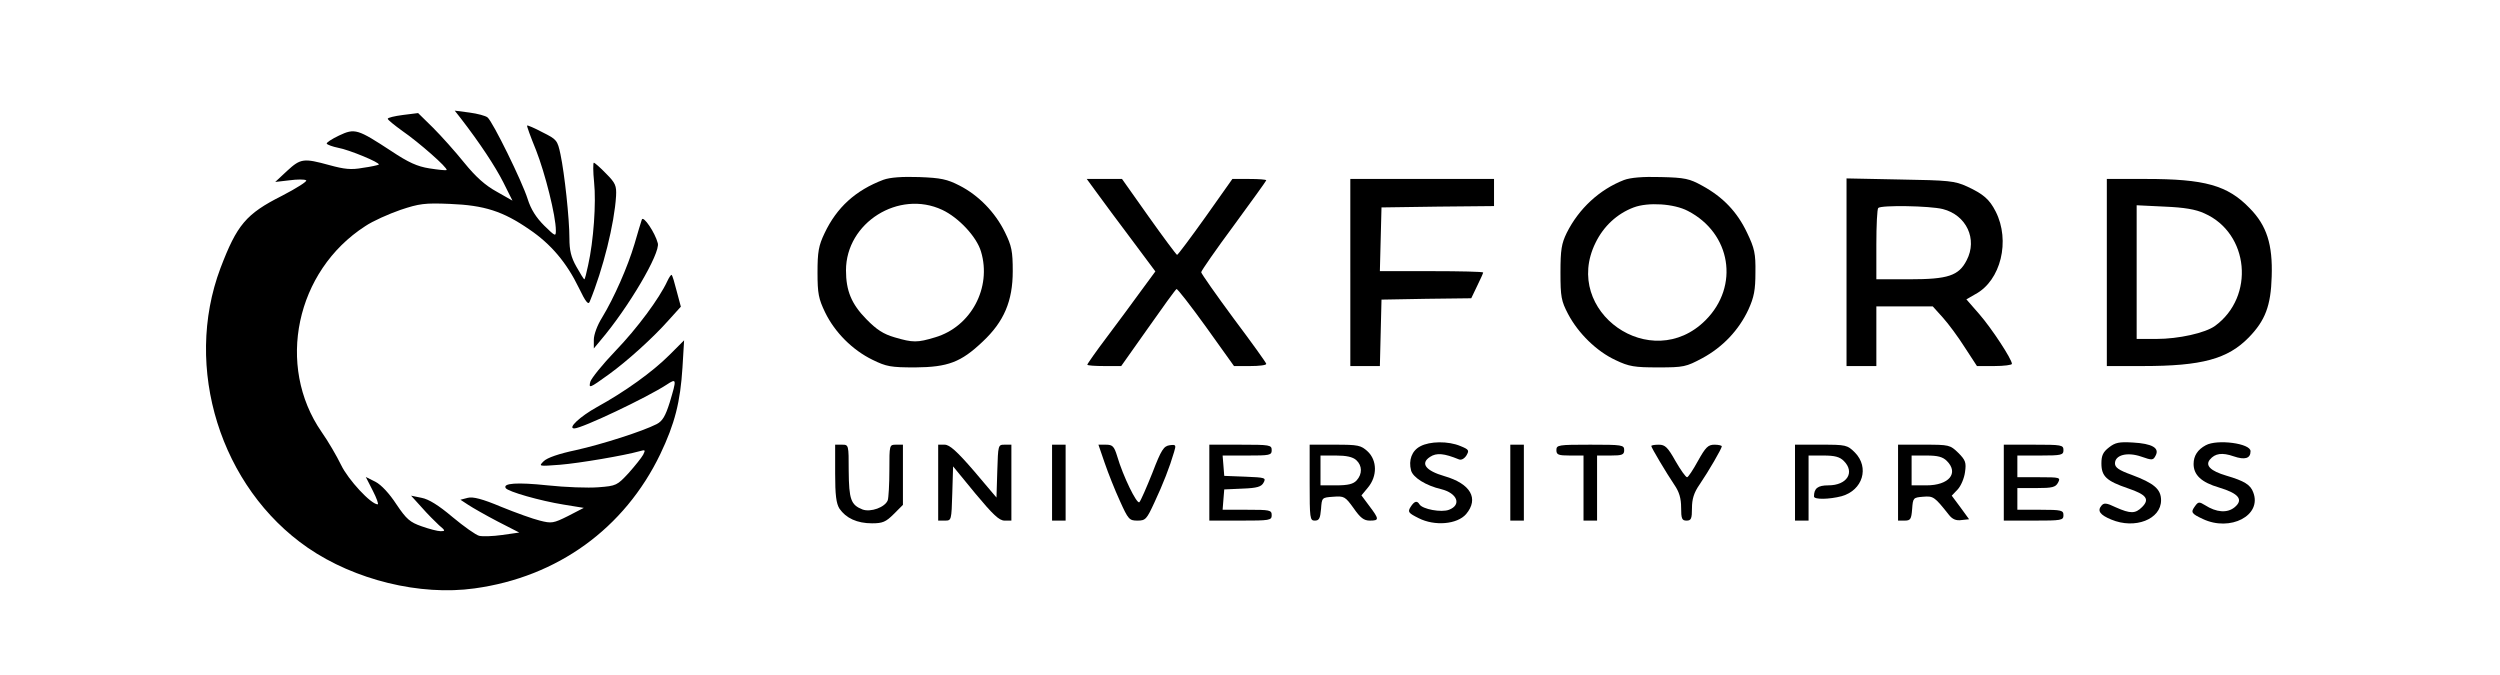 <?xml version="1.0" standalone="no"?>
<!DOCTYPE svg PUBLIC "-//W3C//DTD SVG 20010904//EN"
 "http://www.w3.org/TR/2001/REC-SVG-20010904/DTD/svg10.dtd">
<svg version="1.0" xmlns="http://www.w3.org/2000/svg"
 width="922pt" height="249pt" viewBox="0 0 922 249"
 preserveAspectRatio="xMidYMid meet">

<g transform="translate(0,249) scale(0.1,-0.1)"
fill="#000000" stroke="none">
<path d="M1699 2054 c71 -92 127 -177 157 -236 l34 -68 -58 33 c-42 23 -77 54
-120 107 -33 41 -85 99 -115 129 l-55 54 -56 -7 c-31 -4 -56 -10 -56 -14 0 -4
25 -24 54 -45 61 -42 169 -137 163 -144 -3 -2 -31 1 -63 6 -45 7 -78 22 -141
64 -124 81 -134 85 -193 57 -27 -13 -47 -26 -45 -30 3 -4 22 -11 42 -15 40 -7
156 -55 150 -62 -3 -2 -29 -8 -59 -12 -43 -8 -68 -5 -123 10 -95 26 -106 25
-156 -21 l-44 -41 52 6 c29 4 57 4 62 0 6 -3 -35 -29 -89 -57 -133 -67 -166
-107 -227 -267 -138 -367 0 -809 322 -1031 173 -119 414 -178 615 -150 306 42
553 221 685 495 54 113 74 193 82 320 l6 100 -54 -54 c-63 -63 -165 -136 -267
-192 -63 -35 -110 -79 -84 -79 28 0 268 114 340 161 38 25 38 22 12 -65 -16
-51 -27 -69 -48 -80 -53 -27 -200 -74 -298 -96 -62 -13 -106 -28 -119 -41 -19
-19 -19 -19 60 -13 73 6 237 34 294 50 21 6 22 5 13 -13 -6 -11 -30 -41 -54
-68 -42 -45 -45 -47 -111 -52 -38 -3 -122 0 -187 7 -114 12 -166 8 -155 -10 8
-13 127 -47 214 -61 l74 -12 -58 -30 c-54 -27 -61 -28 -104 -17 -25 6 -89 29
-143 51 -69 29 -104 38 -123 33 l-27 -7 29 -19 c15 -10 64 -38 108 -61 l80
-41 -63 -9 c-35 -5 -73 -6 -85 -3 -12 3 -56 34 -98 69 -52 44 -88 66 -114 71
l-39 8 39 -43 c21 -24 50 -53 64 -66 24 -20 24 -22 6 -22 -11 0 -42 8 -70 18
-43 15 -56 26 -93 81 -26 40 -56 72 -77 83 l-36 18 26 -51 c14 -27 22 -50 18
-50 -25 0 -109 91 -135 145 -16 33 -48 88 -72 122 -169 244 -95 594 161 759
28 19 87 45 130 60 69 23 89 26 183 22 126 -5 195 -27 292 -94 80 -54 138
-123 183 -216 25 -52 35 -64 40 -50 49 119 91 288 97 389 2 38 -2 48 -37 83
-21 22 -42 40 -45 40 -3 0 -3 -33 1 -72 8 -76 -2 -217 -22 -306 -6 -29 -12
-52 -14 -52 -2 0 -15 21 -29 46 -20 35 -26 61 -26 105 0 73 -18 239 -33 310
-11 52 -14 55 -66 81 -30 16 -56 27 -57 25 -2 -1 13 -42 33 -91 33 -84 73
-242 73 -296 0 -23 -2 -22 -43 18 -30 30 -49 60 -61 98 -20 64 -129 286 -148
301 -7 6 -37 14 -67 18 l-54 7 22 -28z"/>
<path d="M3258 1827 c-103 -39 -172 -102 -217 -197 -22 -46 -26 -69 -26 -145
0 -78 4 -97 28 -147 36 -74 101 -139 175 -175 51 -25 67 -28 157 -28 121 1
169 19 249 95 79 74 111 150 111 260 0 74 -4 93 -29 144 -36 73 -97 136 -168
172 -45 23 -68 28 -148 31 -63 2 -107 -1 -132 -10z m217 -111 c60 -28 127 -99
143 -154 40 -133 -37 -277 -169 -316 -66 -20 -82 -20 -150 0 -41 12 -66 28
-104 67 -55 56 -75 105 -75 180 0 176 195 298 355 223z"/>
<path d="M5989 1826 c-90 -35 -166 -105 -211 -195 -19 -39 -23 -62 -23 -146 0
-90 3 -105 28 -153 38 -72 106 -138 175 -170 50 -24 70 -27 157 -27 95 0 103
2 163 34 76 41 135 104 170 179 21 46 26 73 26 137 1 69 -3 89 -31 147 -36 76
-88 131 -165 173 -47 26 -64 30 -153 32 -67 2 -112 -2 -136 -11z m236 -114
c159 -82 191 -277 65 -403 -200 -200 -530 32 -406 285 30 62 80 108 141 131
53 20 149 14 200 -13z"/>
<path d="M4046 1778 c21 -29 78 -106 127 -171 l88 -118 -53 -72 c-29 -40 -85
-116 -125 -169 -40 -53 -73 -100 -73 -103 0 -3 28 -5 63 -5 l62 0 99 140 c54
77 101 142 105 144 3 2 52 -61 109 -140 l103 -144 59 0 c33 0 60 3 60 8 0 4
-54 79 -120 167 -65 88 -119 165 -120 171 0 5 54 83 120 172 66 90 120 165
120 167 0 3 -28 5 -62 5 l-63 0 -99 -140 c-55 -77 -102 -140 -105 -140 -3 1
-50 64 -104 140 l-99 140 -65 0 -65 0 38 -52z"/>
<path d="M4980 1485 l0 -345 55 0 54 0 3 123 3 122 166 3 165 2 22 46 c12 24
22 47 22 49 0 3 -86 5 -190 5 l-191 0 3 118 3 117 208 3 207 2 0 50 0 50 -265
0 -265 0 0 -345z"/>
<path d="M6810 1486 l0 -346 55 0 55 0 0 110 0 110 104 0 104 0 37 -41 c20
-22 57 -72 81 -110 l45 -69 64 0 c36 0 65 4 65 8 0 17 -74 130 -120 183 l-48
55 33 19 c94 50 130 197 75 305 -23 45 -45 64 -105 92 -46 21 -68 23 -247 26
l-198 4 0 -346z m355 233 c87 -22 129 -111 88 -189 -29 -57 -69 -70 -210 -70
l-123 0 0 128 c0 71 3 132 7 135 11 11 190 8 238 -4z"/>
<path d="M7770 1485 l0 -345 133 0 c218 0 313 26 391 106 60 62 81 116 84 224
4 118 -18 188 -81 252 -82 85 -166 108 -383 108 l-144 0 0 -345z m360 218
c165 -73 187 -307 39 -415 -36 -26 -134 -48 -216 -48 l-73 0 0 246 0 247 103
-5 c72 -3 115 -10 147 -25z"/>
<path d="M2367 1680 c-3 -8 -15 -49 -27 -90 -25 -84 -75 -198 -120 -272 -17
-27 -30 -62 -30 -81 l0 -32 25 30 c103 121 221 322 211 358 -10 39 -54 104
-59 87z"/>
<path d="M2461 1453 c-29 -63 -111 -174 -192 -258 -47 -49 -88 -100 -92 -113
-6 -25 -4 -25 68 27 68 49 163 135 219 198 l47 52 -15 56 c-8 32 -16 59 -19
61 -2 2 -9 -8 -16 -23z"/>
<path d="M5238 844 c-31 -16 -44 -51 -34 -89 7 -26 55 -56 111 -69 60 -15 76
-58 29 -76 -28 -11 -98 2 -109 20 -9 15 -19 12 -33 -10 -11 -18 -8 -22 30 -41
59 -30 142 -23 175 15 48 57 17 112 -80 140 -69 20 -90 47 -53 71 24 16 52 13
106 -9 9 -4 20 2 28 14 11 19 10 22 -22 35 -45 19 -113 18 -148 -1z"/>
<path d="M7778 840 c-22 -17 -28 -30 -28 -59 0 -48 19 -65 98 -92 68 -23 81
-40 52 -69 -25 -25 -43 -25 -97 -1 -35 17 -44 17 -53 6 -16 -19 -5 -34 36 -51
88 -37 184 1 184 71 0 41 -26 63 -109 94 -47 17 -61 27 -61 42 0 31 45 43 97
25 40 -14 44 -14 53 4 15 28 -13 44 -84 48 -51 3 -65 0 -88 -18z"/>
<path d="M8135 848 c-30 -16 -45 -39 -45 -69 0 -41 29 -68 94 -87 73 -22 91
-45 57 -73 -27 -22 -67 -19 -109 8 -21 13 -25 13 -37 -4 -16 -22 -14 -27 29
-47 101 -48 219 13 186 98 -10 28 -32 42 -100 62 -57 17 -78 37 -60 59 19 23
45 27 88 12 41 -14 62 -8 62 19 0 29 -123 45 -165 22z"/>
<path d="M3080 745 c0 -81 4 -112 16 -131 24 -35 65 -54 120 -54 39 0 51 5 80
34 l34 34 0 111 0 111 -25 0 c-25 0 -25 0 -25 -94 0 -52 -3 -102 -6 -111 -10
-26 -63 -45 -93 -34 -43 17 -50 37 -51 142 0 97 0 97 -25 97 l-25 0 0 -105z"/>
<path d="M3460 710 l0 -140 25 0 c24 0 24 1 27 100 l3 100 82 -100 c65 -78 88
-100 108 -100 l25 0 0 140 0 140 -25 0 c-24 0 -24 -1 -27 -97 l-3 -98 -83 98
c-63 73 -90 97 -108 97 l-24 0 0 -140z"/>
<path d="M3880 710 l0 -140 25 0 25 0 0 140 0 140 -25 0 -25 0 0 -140z"/>
<path d="M4074 783 c13 -38 38 -101 56 -140 31 -69 35 -73 65 -73 30 0 34 5
63 68 31 66 56 130 72 185 8 26 7 28 -16 25 -22 -3 -31 -16 -64 -102 -22 -55
-43 -103 -48 -108 -9 -9 -60 95 -82 170 -11 36 -17 42 -41 42 l-28 0 23 -67z"/>
<path d="M4460 710 l0 -140 115 0 c108 0 115 1 115 20 0 19 -7 20 -91 20 l-90
0 3 38 3 37 67 3 c55 2 70 7 78 22 10 18 6 19 -67 22 l-78 3 -3 38 -3 37 90 0
c84 0 91 1 91 20 0 19 -7 20 -115 20 l-115 0 0 -140z"/>
<path d="M4830 710 c0 -132 1 -140 19 -140 16 0 20 8 23 43 3 42 3 42 45 45
40 3 44 1 75 -42 25 -36 38 -46 60 -46 35 0 35 5 -2 54 l-29 39 24 29 c35 42
34 100 -1 133 -25 23 -35 25 -120 25 l-94 0 0 -140z m172 83 c22 -20 23 -51 1
-75 -12 -13 -31 -18 -75 -18 l-58 0 0 55 0 55 57 0 c38 0 62 -5 75 -17z"/>
<path d="M5570 710 l0 -140 25 0 25 0 0 140 0 140 -25 0 -25 0 0 -140z"/>
<path d="M5740 830 c0 -17 7 -20 50 -20 l50 0 0 -120 0 -120 25 0 25 0 0 120
0 120 50 0 c43 0 50 3 50 20 0 19 -7 20 -125 20 -118 0 -125 -1 -125 -20z"/>
<path d="M6090 845 c0 -6 56 -100 85 -143 18 -26 25 -50 25 -84 0 -41 3 -48
20 -48 17 0 20 7 20 46 0 33 7 57 28 87 34 50 82 133 82 141 0 3 -12 6 -27 6
-24 0 -33 -10 -61 -60 -18 -33 -36 -60 -40 -60 -5 0 -24 27 -43 60 -28 50 -38
60 -61 60 -16 0 -28 -2 -28 -5z"/>
<path d="M6620 710 l0 -140 25 0 25 0 0 120 0 120 55 0 c42 0 60 -5 75 -20 42
-42 12 -90 -57 -90 -39 0 -53 -11 -53 -41 0 -12 56 -11 102 1 78 22 103 106
49 161 -28 28 -33 29 -125 29 l-96 0 0 -140z"/>
<path d="M7000 710 l0 -140 24 0 c22 0 25 5 28 43 3 41 4 42 40 45 38 3 42 1
95 -66 13 -17 27 -23 47 -20 l28 3 -32 44 -32 43 22 23 c12 13 24 41 27 64 5
35 2 44 -25 71 -30 29 -33 30 -126 30 l-96 0 0 -140z m180 80 c45 -45 8 -90
-75 -90 l-55 0 0 55 0 55 55 0 c42 0 60 -5 75 -20z"/>
<path d="M7390 710 l0 -140 110 0 c103 0 110 1 110 20 0 18 -7 20 -85 20 l-85
0 0 40 0 40 70 0 c59 0 71 3 80 20 10 19 8 20 -70 20 l-80 0 0 40 0 40 85 0
c78 0 85 2 85 20 0 19 -7 20 -110 20 l-110 0 0 -140z"/>
</g>
</svg>
